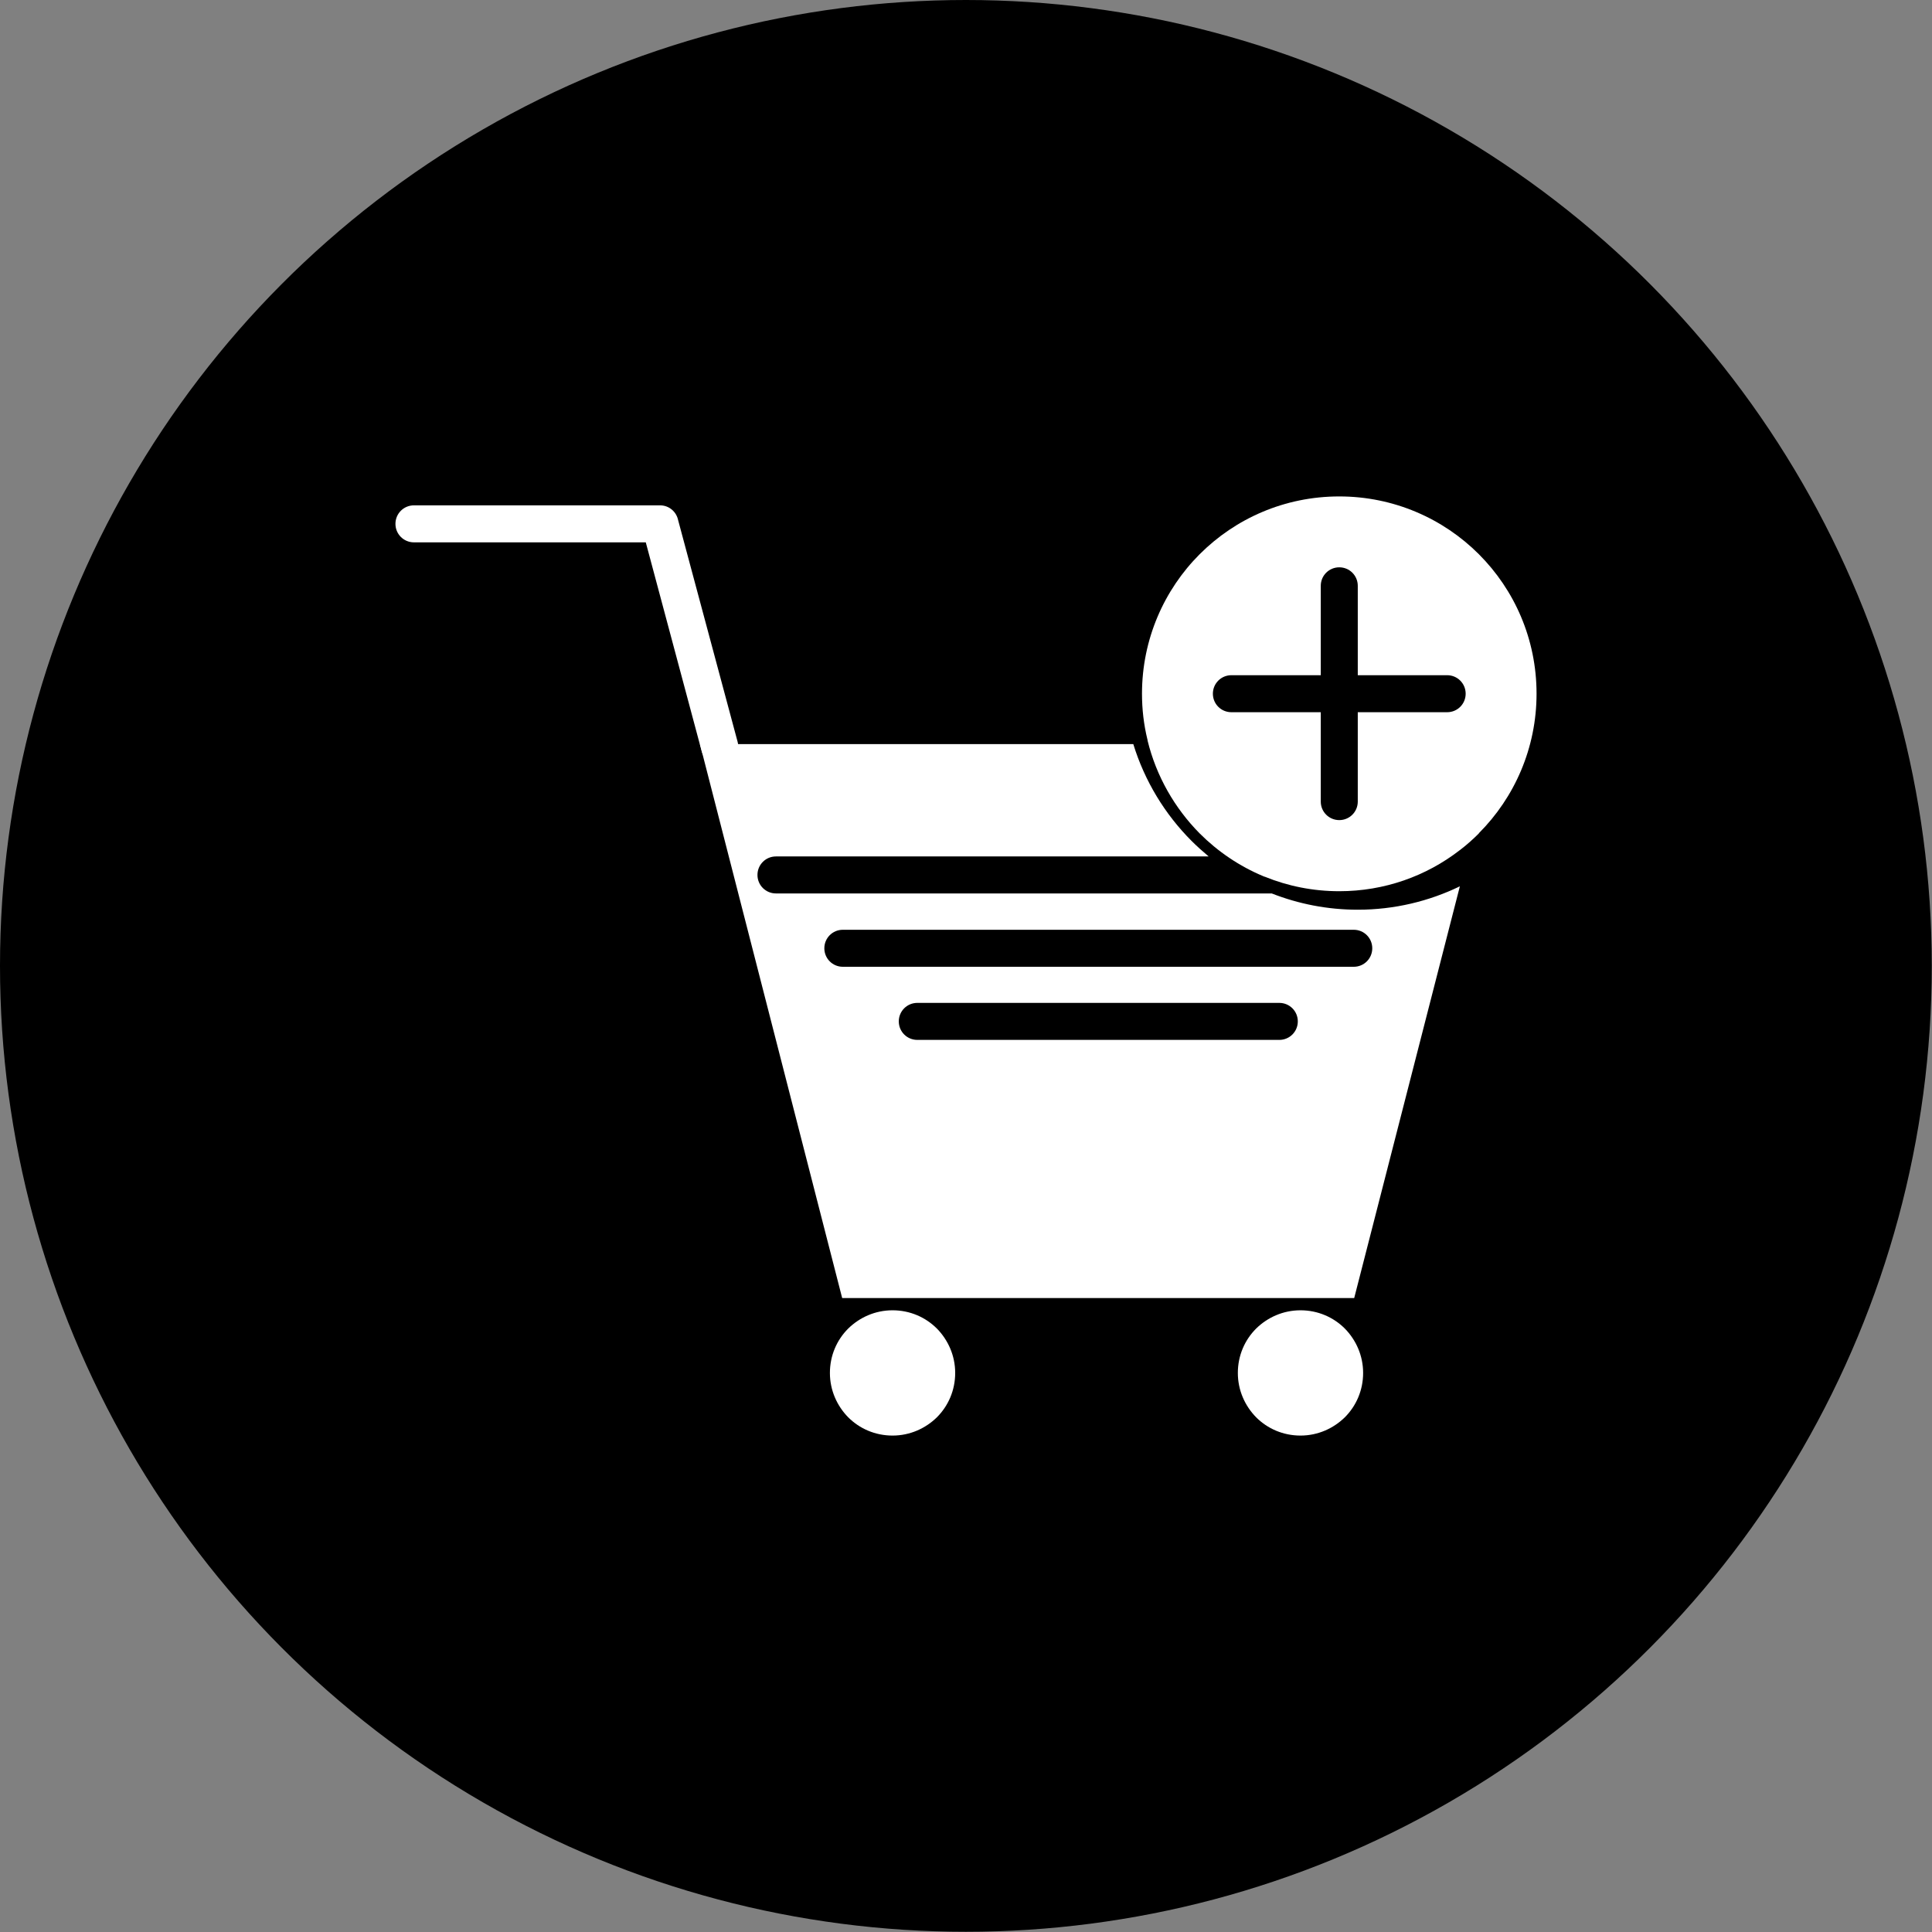 <?xml version="1.0" encoding="UTF-8"?>
<!DOCTYPE svg PUBLIC "-//W3C//DTD SVG 1.1//EN" "http://www.w3.org/Graphics/SVG/1.1/DTD/svg11.dtd">
<!-- Creator: CorelDRAW -->
<svg xmlns="http://www.w3.org/2000/svg" xml:space="preserve" width="8.667in" height="8.667in" style="shape-rendering:geometricPrecision; text-rendering:geometricPrecision; image-rendering:optimizeQuality; fill-rule:evenodd; clip-rule:evenodd"
viewBox="0 0 8.667 8.667"
 xmlns:xlink="http://www.w3.org/1999/xlink">
 <rect x="0" y="0" width="8.667" height="8.667" fill="#808080" stroke="none"/>
 <defs>
  <style type="text/css">
   <![CDATA[
    .fil0 {fill:black}
    .fil1 {fill:white}
    .fil2 {fill:white;fill-rule:nonzero}
   ]]>
  </style>
 </defs>
 <g id="Layer_x0020_1">
  <circle class="fil0" cx="4.333" cy="4.333" r="4.333"/>
  <g id="_275983344">
   <g>
    <path id="_275983248" class="fil1" d="M6.033 5.96c-0.051,-0.051 -0.121,-0.082 -0.199,-0.082 -0.078,0 -0.148,0.032 -0.199,0.082 -0.051,0.051 -0.082,0.121 -0.082,0.199 0,0.078 0.032,0.148 0.082,0.199 0.051,0.051 0.121,0.082 0.199,0.082 0.078,0 0.148,-0.032 0.199,-0.082 0.051,-0.051 0.082,-0.121 0.082,-0.199 0,-0.078 -0.032,-0.148 -0.082,-0.199z"/>
    <path id="_275983200" class="fil1" d="M4.203 5.96c-0.051,-0.051 -0.121,-0.082 -0.199,-0.082 -0.078,0 -0.148,0.032 -0.199,0.082 -0.051,0.051 -0.082,0.121 -0.082,0.199 0,0.078 0.032,0.148 0.082,0.199 0.051,0.051 0.121,0.082 0.199,0.082 0.078,0 0.148,-0.032 0.199,-0.082 0.051,-0.051 0.082,-0.121 0.082,-0.199 0,-0.078 -0.032,-0.148 -0.082,-0.199z"/>
   </g>
   <path id="_275983704" class="fil1" d="M6.634 3.738c0.16,-0.16 0.259,-0.382 0.259,-0.626 0,-0.245 -0.099,-0.466 -0.259,-0.626 -0.16,-0.16 -0.382,-0.259 -0.626,-0.259 -0.245,0 -0.466,0.099 -0.626,0.259 -0.16,0.16 -0.259,0.382 -0.259,0.626 0,0.07 0.008,0.138 0.024,0.204 0.001,0.002 0.001,0.004 0.001,0.006 0.039,0.16 0.122,0.304 0.234,0.417 0.081,0.081 0.178,0.147 0.286,0.192 0.002,0.001 0.004,0.002 0.006,0.002 0.103,0.042 0.216,0.065 0.334,0.065 0.203,0 0.39,-0.068 0.539,-0.183l-4.33071e-005 -5.51181e-005c0.001,-0.001 0.002,-0.001 0.003,-0.002 0.03,-0.023 0.058,-0.048 0.085,-0.075zm-0.059 -0.626c0,0.046 -0.037,0.083 -0.083,0.083l-0.401 0 0 0.401c0,0.046 -0.037,0.083 -0.083,0.083 -0.046,0 -0.083,-0.037 -0.083,-0.083l0 -0.401 -0.401 0c-0.046,0 -0.083,-0.037 -0.083,-0.083 0,-0.046 0.037,-0.083 0.083,-0.083l0.401 0 0 -0.401c0,-0.046 0.037,-0.083 0.083,-0.083 0.046,0 0.083,0.037 0.083,0.083l0 0.401 0.401 0c0.046,0 0.083,0.037 0.083,0.083z"/>
   <path id="_275983776" class="fil1" d="M6.075 5.823l0.474 -1.847c-0.138,0.067 -0.294,0.105 -0.458,0.105 -0.136,0 -0.266,-0.026 -0.386,-0.073l-2.224 0c-0.046,0 -0.083,-0.037 -0.083,-0.083 0,-0.046 0.037,-0.083 0.083,-0.083l1.941 0c-0.026,-0.022 -0.052,-0.045 -0.076,-0.069 -0.12,-0.12 -0.211,-0.269 -0.262,-0.435l-1.944 0 0.638 2.485 2.296 0zm-0.336 -1.158l-1.624 0c-0.046,0 -0.083,-0.037 -0.083,-0.083 0,-0.046 0.037,-0.083 0.083,-0.083l1.624 0c0.046,0 0.083,0.037 0.083,0.083 0,0.046 -0.037,0.083 -0.083,0.083zm0.334 -0.328l-2.292 0c-0.046,0 -0.083,-0.037 -0.083,-0.083 0,-0.046 0.037,-0.083 0.083,-0.083l2.292 0c0.046,0 0.083,0.037 0.083,0.083 0,0.046 -0.037,0.083 -0.083,0.083z"/>
   <path id="_275983680" class="fil2" d="M1.857 2.267c-0.046,0 -0.083,0.037 -0.083,0.083 0,0.046 0.037,0.083 0.083,0.083l1.04 0 0.251 0.938c0.012,0.044 0.057,0.071 0.102,0.059 0.044,-0.012 0.071,-0.057 0.059,-0.102l-0.267 -0.995c-0.008,-0.038 -0.041,-0.066 -0.081,-0.066l-1.104 0z"/>
  </g>
 </g>
</svg>
